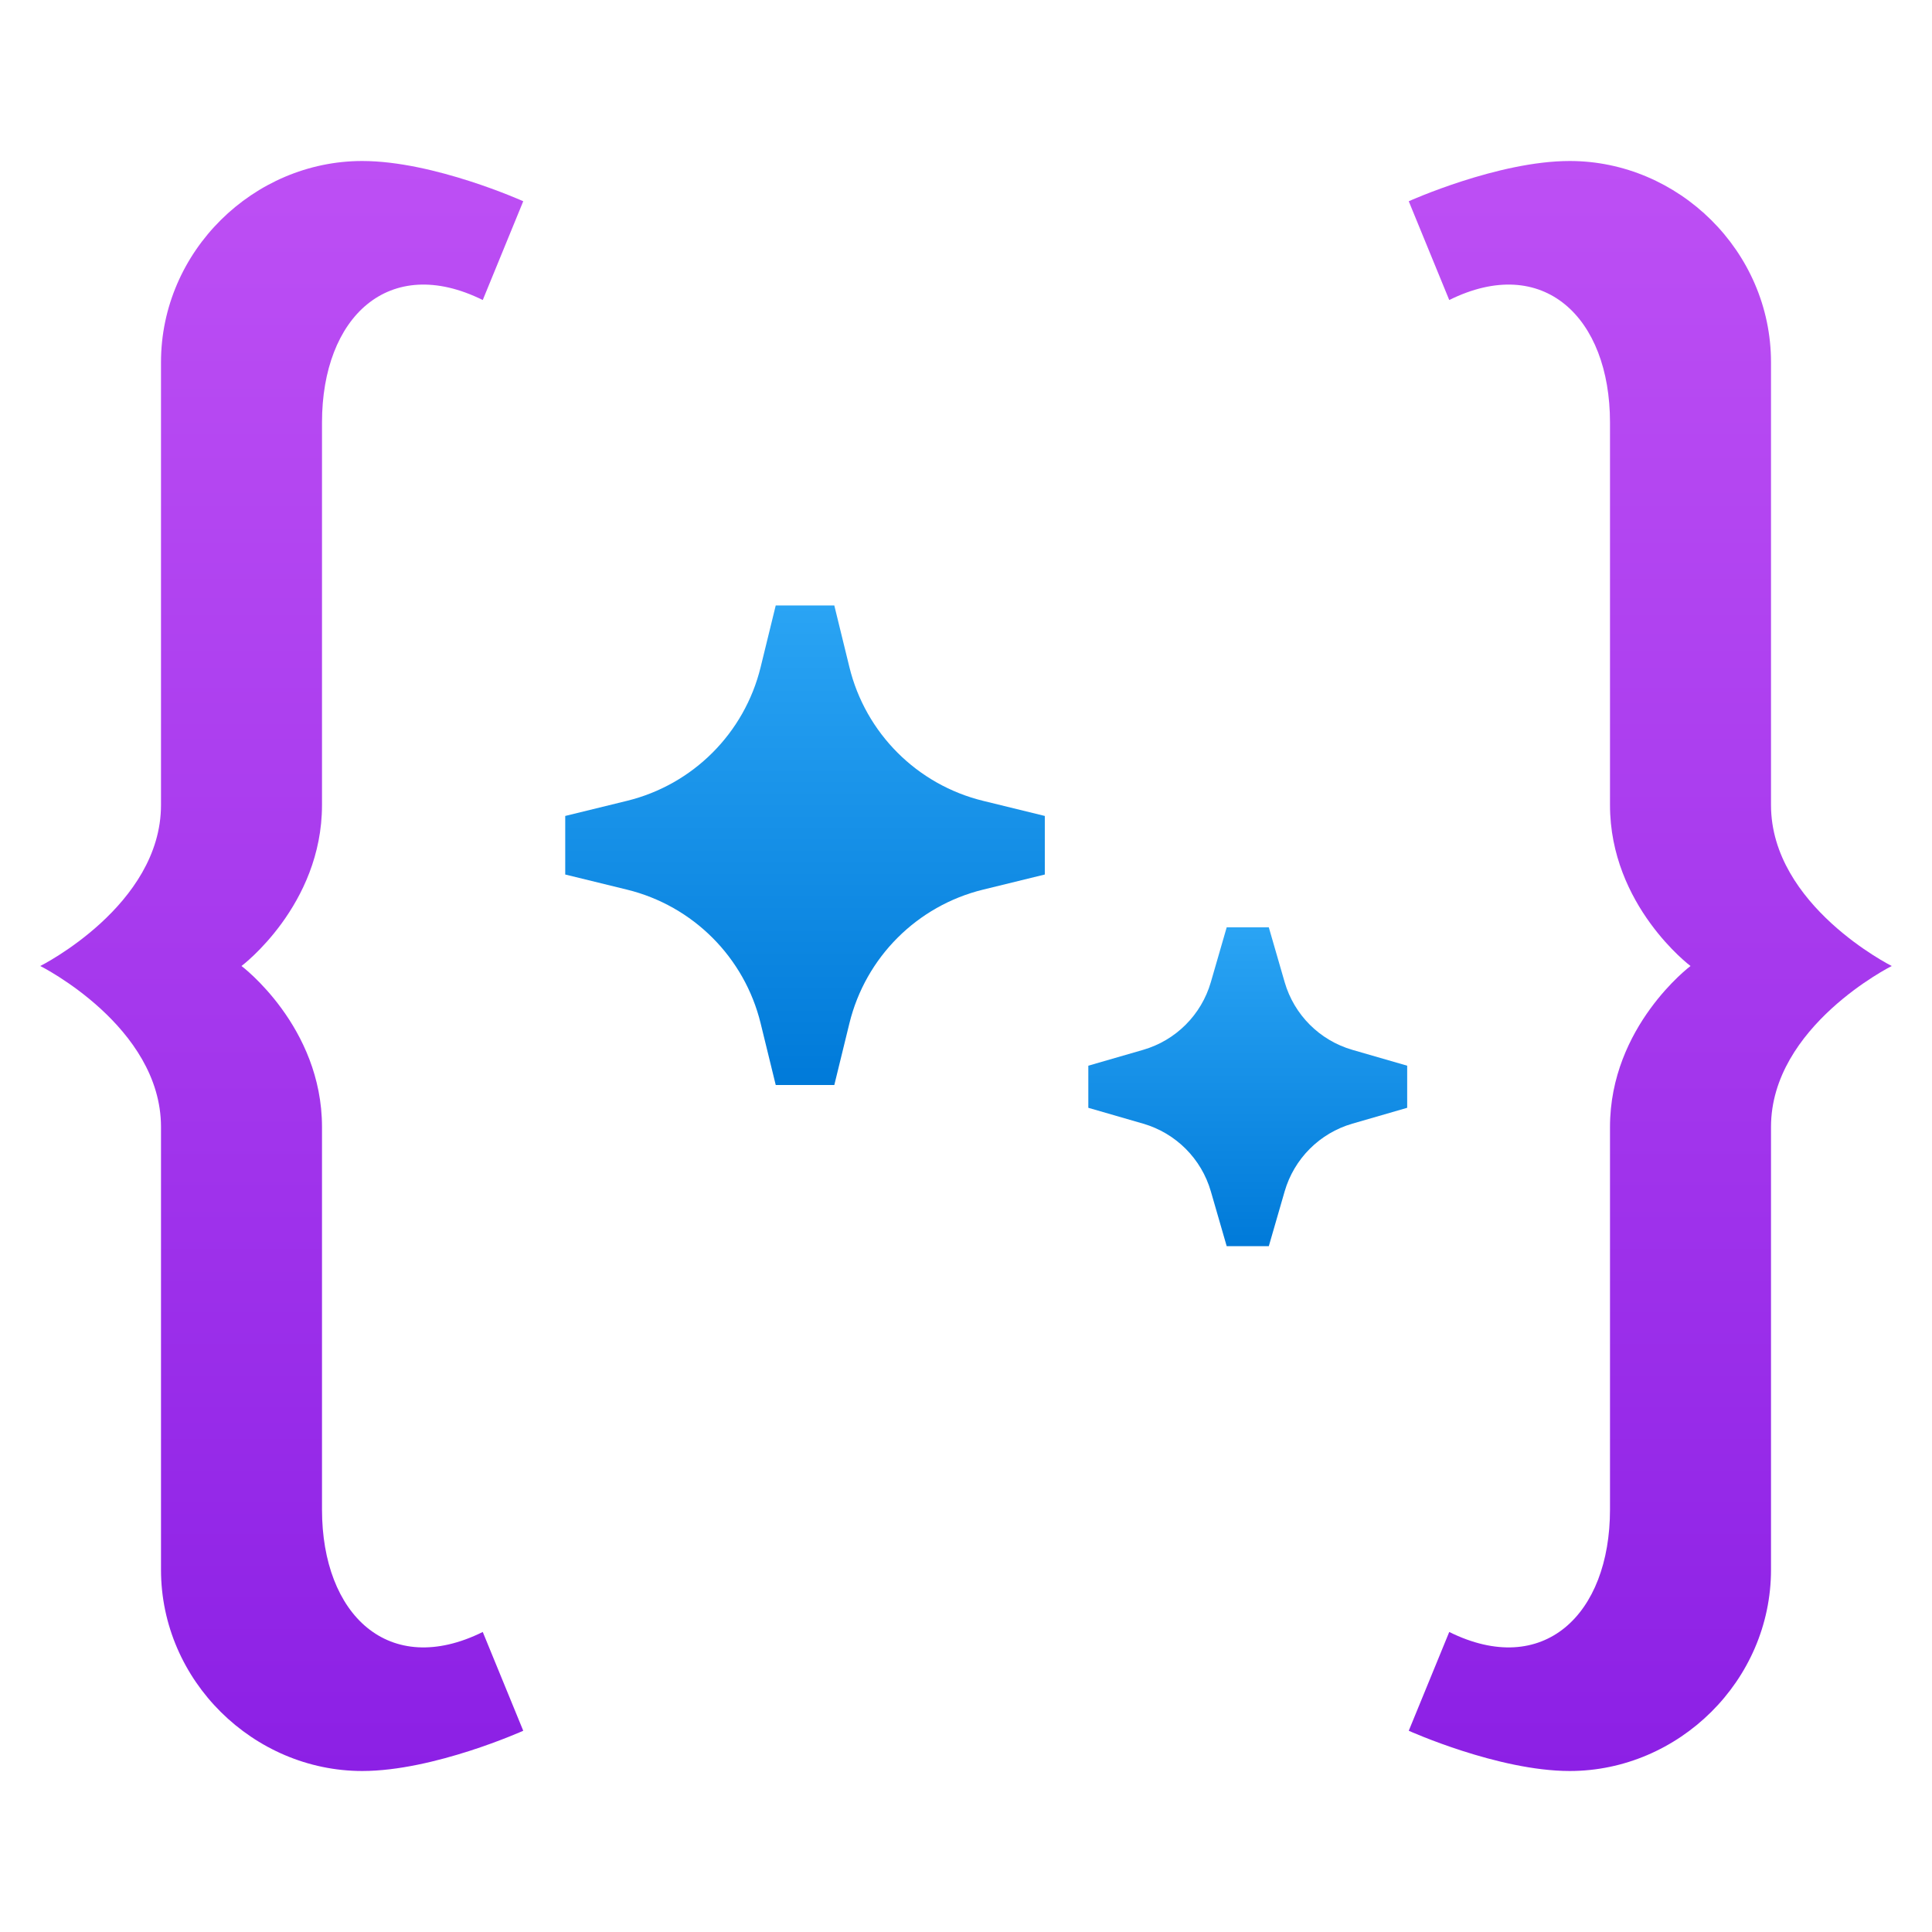 <!-- Generator: Adobe Illustrator 29.4.0, SVG Export Plug-In . SVG Version: 9.03 Build 0)  -->
<svg version="1.1" baseProfile="basic" id="Layer_1" xmlns="http://www.w3.org/2000/svg" xmlns:xlink="http://www.w3.org/1999/xlink" x="0px" y="0px" viewBox="0 0 48 48" xml:space="preserve" width="48px" height="48px">
<linearGradient id="SVGID_1_" gradientUnits="userSpaceOnUse" x1="-60" y1="4" x2="-60" y2="44" gradientTransform="matrix(-1 0 0 1 -53 0)">
	<stop offset="0" style="stop-color:#BD4FF4" />
	<stop offset="0.587" style="stop-color:#A235EC" />
	<stop offset="1" style="stop-color:#8C20E5" />
</linearGradient>
<path style="fill:url(#SVGID_1_);" d="M4,20V9c0-2.761,2.3-5,5-5c1.783,0,4,1,4,1l-1.006,2.454C9.661,6.299,8,7.879,8,10.495  C8,13.019,8,20,8,20c0,2.5-2,4-2,4s2,1.5,2,4c0,0,0,6.981,0,9.505c0,2.616,1.661,4.196,3.994,3.041L13,43c0,0-2.217,1-4,1  c-2.7,0-5-2.239-5-5V28c0-2.5-3-4-3-4S4,22.5,4,20z" />
<linearGradient id="SVGID_00000005239987107104785940000017796198540620044964_" gradientUnits="userSpaceOnUse" x1="-26" y1="4" x2="-26" y2="44" gradientTransform="matrix(1 0 0 1 67 0)">
	<stop offset="0" style="stop-color:#BD4FF4" />
	<stop offset="0.587" style="stop-color:#A235EC" />
	<stop offset="1" style="stop-color:#8C20E5" />
</linearGradient>
<path style="fill:url(#SVGID_00000005239987107104785940000017796198540620044964_);" d="M44,20V9c0-2.761-2.3-5-5-5  c-1.783,0-4,1-4,1l1.006,2.454C38.339,6.299,40,7.879,40,10.495C40,13.019,40,20,40,20c0,2.5,2,4,2,4s-2,1.5-2,4  c0,0,0,6.981,0,9.505c0,2.616-1.661,4.196-3.994,3.041L35,43c0,0,2.217,1,4,1c2.7,0,5-2.239,5-5V28c0-2.5,3-4,3-4S44,22.5,44,20z" />
<linearGradient id="SVGID_00000116196609728761476630000015674958442455686286_" gradientUnits="userSpaceOnUse" x1="20" y1="15.042" x2="20" y2="26.958">
	<stop offset="0" style="stop-color:#2AA4F4" />
	<stop offset="1" style="stop-color:#007AD9" />
</linearGradient>
<path style="fill:url(#SVGID_00000116196609728761476630000015674958442455686286_);" d="M20.728,15.042l0.375,1.532  c0.401,1.641,1.682,2.922,3.323,3.323l1.532,0.375c0,0.784,0,0.671,0,1.455l-1.532,0.375c-1.641,0.401-2.922,1.682-3.323,3.323  l-0.375,1.532c-0.784,0-0.671,0-1.455,0l-0.375-1.532c-0.401-1.641-1.682-2.922-3.323-3.323l-1.532-0.375c0-0.784,0-0.671,0-1.455  l1.532-0.375c1.641-0.401,2.922-1.682,3.323-3.323l0.375-1.532C20.056,15.042,19.944,15.042,20.728,15.042z" />
<linearGradient id="SVGID_00000046339751905955370220000015936677639676143252_" gradientUnits="userSpaceOnUse" x1="31" y1="23.039" x2="31" y2="30.961">
	<stop offset="0" style="stop-color:#2AA4F4" />
	<stop offset="1" style="stop-color:#007AD9" />
</linearGradient>
<path style="fill:url(#SVGID_00000046339751905955370220000015936677639676143252_);" d="M31.523,23.039l0.394,1.362  c0.235,0.812,0.87,1.447,1.682,1.682l1.362,0.394c0,0.545,0,0.5,0,1.046l-1.362,0.394c-0.812,0.235-1.447,0.87-1.682,1.682  l-0.394,1.362c-0.545,0-0.5,0-1.046,0l-0.394-1.362c-0.235-0.812-0.87-1.447-1.682-1.682l-1.362-0.394c0-0.545,0-0.5,0-1.046  l1.362-0.394c0.812-0.235,1.447-0.87,1.682-1.682l0.394-1.362C31.023,23.039,30.977,23.039,31.523,23.039z" />
</svg>